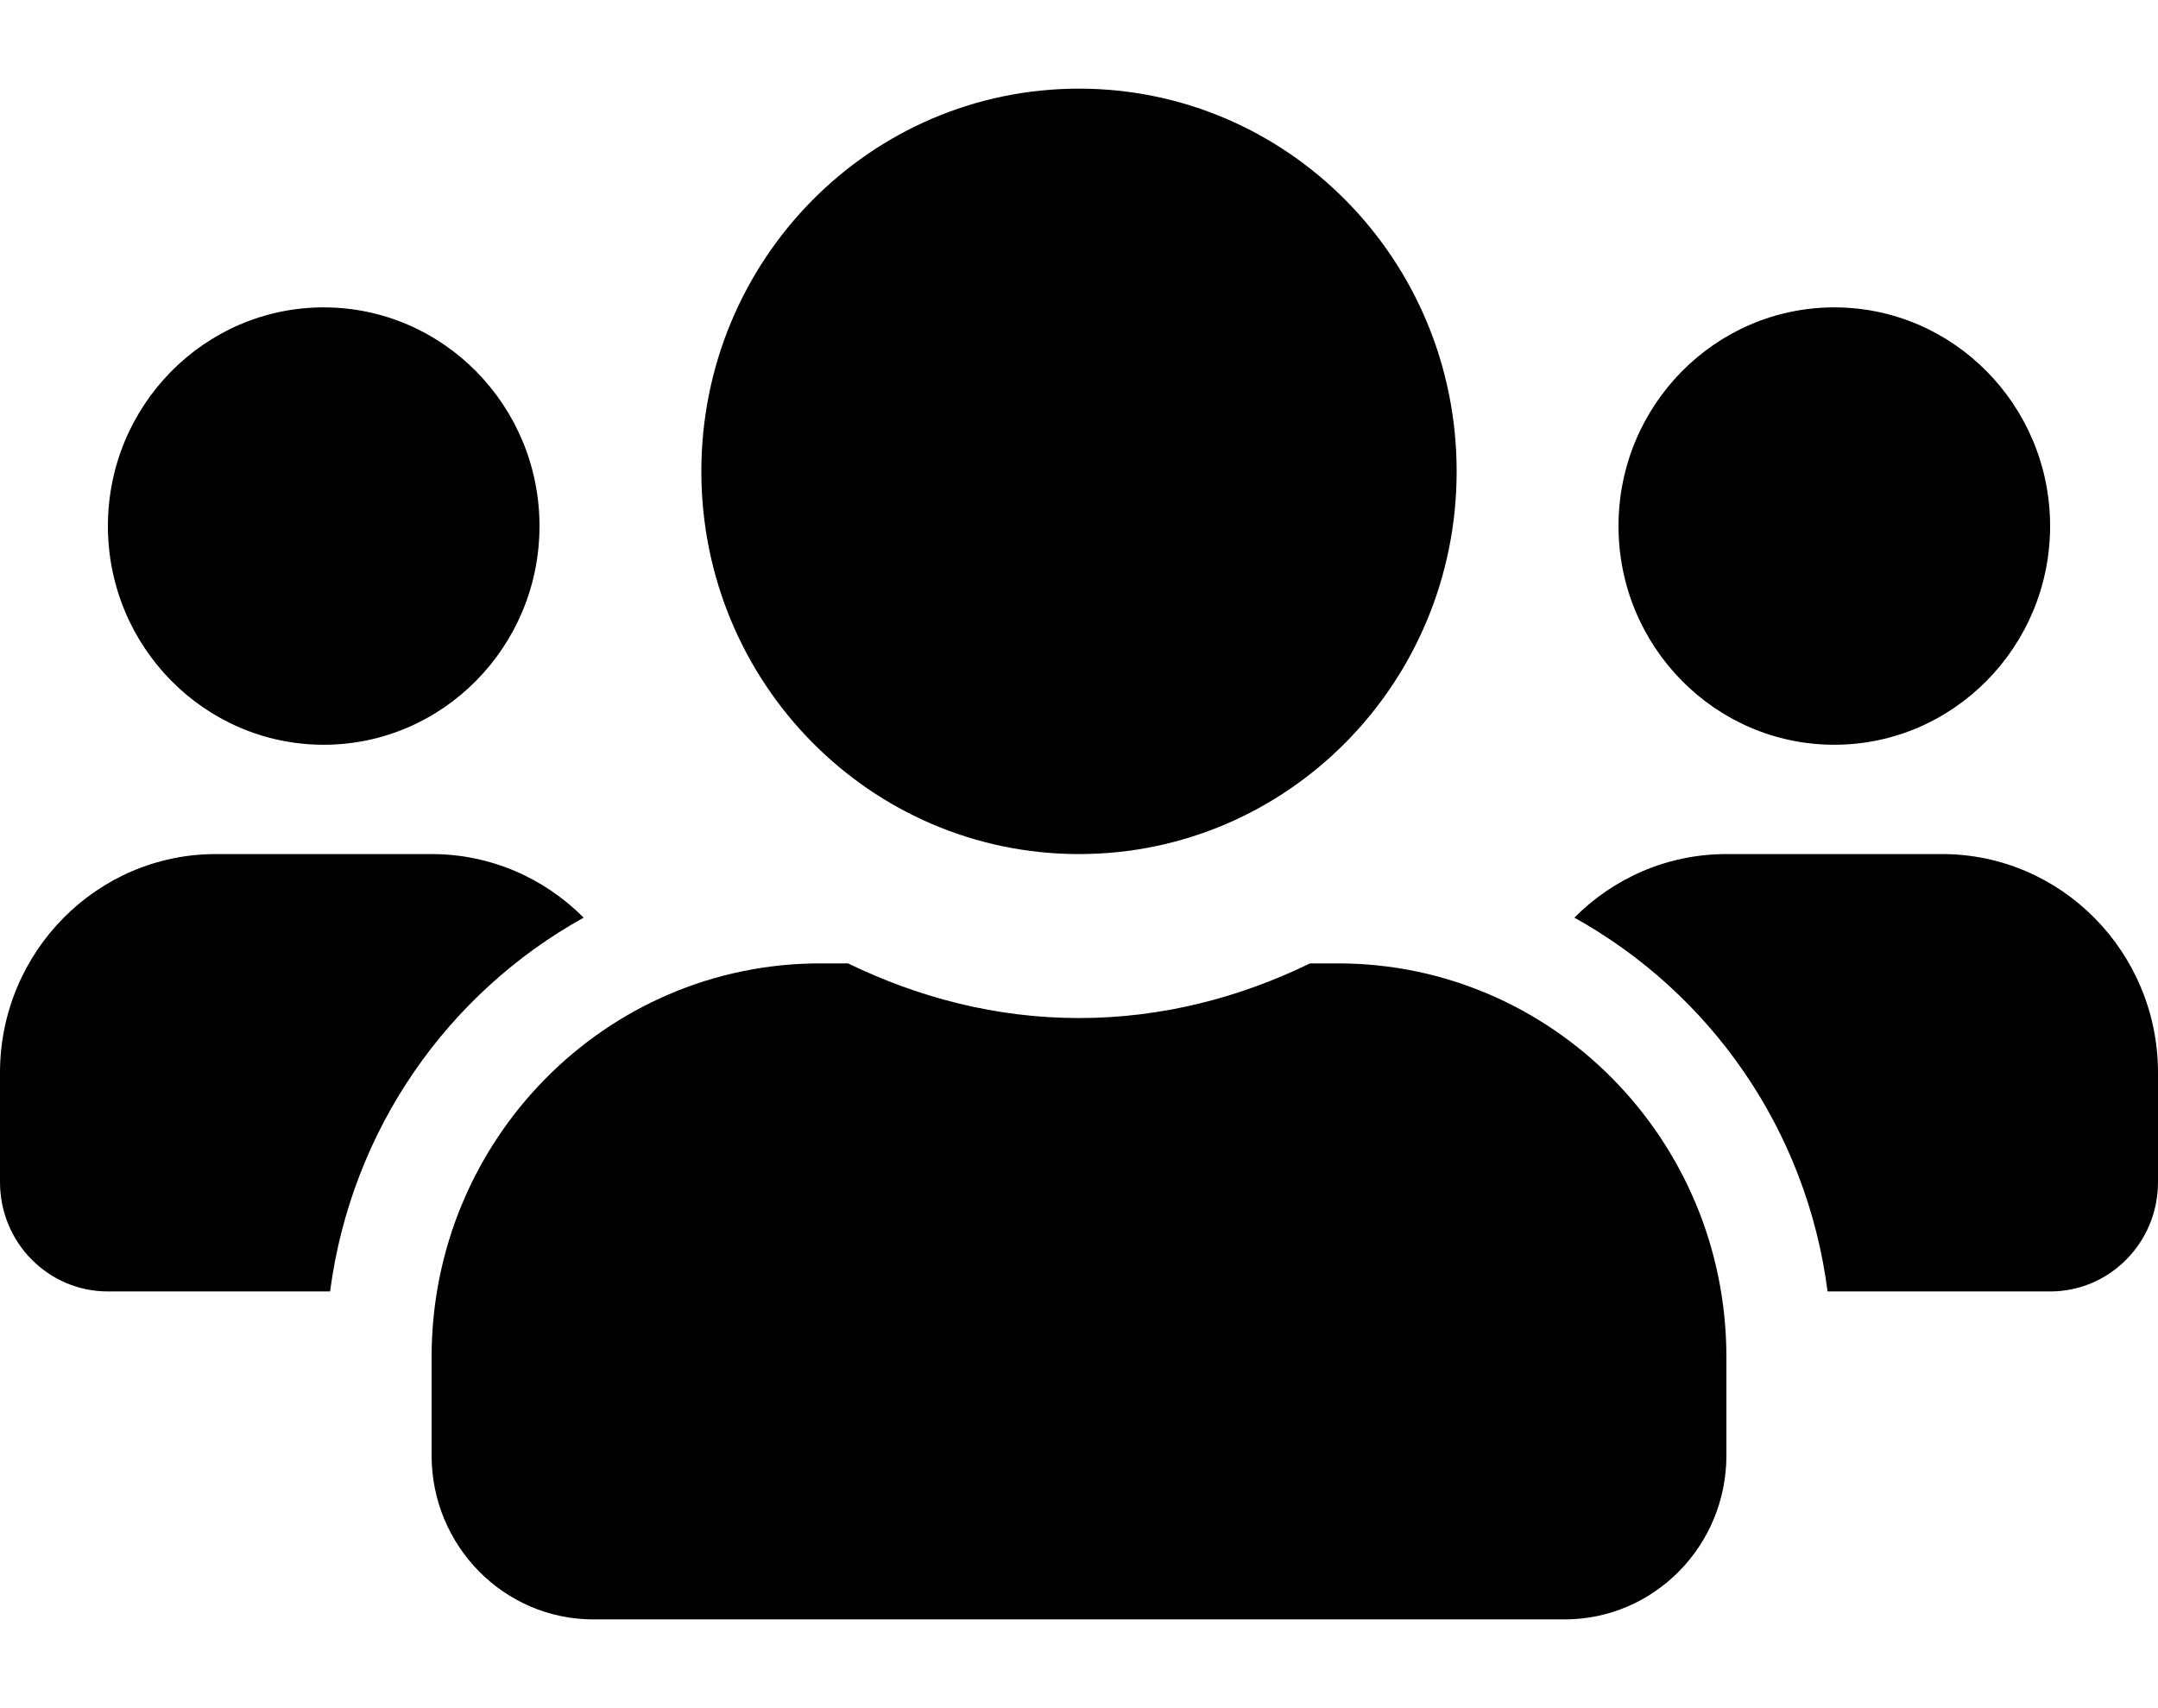 <svg width="24" height="19" viewBox="0 0 24 19" fill="none" xmlns="http://www.w3.org/2000/svg">
<path d="M3.6 8.284C4.924 8.284 6 7.193 6 5.851C6 4.51 4.924 3.419 3.6 3.419C2.276 3.419 1.2 4.51 1.2 5.851C1.2 7.193 2.276 8.284 3.6 8.284ZM20.4 8.284C21.724 8.284 22.8 7.193 22.8 5.851C22.8 4.51 21.724 3.419 20.4 3.419C19.076 3.419 18 4.51 18 5.851C18 7.193 19.076 8.284 20.4 8.284ZM21.6 9.5H19.2C18.54 9.5 17.944 9.77 17.509 10.207C19.02 11.047 20.093 12.563 20.325 14.365H22.8C23.464 14.365 24 13.821 24 13.149V11.932C24 10.591 22.924 9.5 21.6 9.5ZM12 9.5C14.321 9.5 16.2 7.596 16.2 5.243C16.2 2.89 14.321 0.986 12 0.986C9.679 0.986 7.8 2.89 7.8 5.243C7.8 7.596 9.679 9.5 12 9.5ZM14.88 10.716H14.569C13.789 11.096 12.922 11.324 12 11.324C11.078 11.324 10.215 11.096 9.431 10.716H9.12C6.735 10.716 4.8 12.677 4.8 15.094V16.189C4.8 17.196 5.606 18.013 6.6 18.013H17.4C18.394 18.013 19.2 17.196 19.2 16.189V15.094C19.2 12.677 17.265 10.716 14.88 10.716ZM6.491 10.207C6.056 9.77 5.46 9.5 4.8 9.5H2.4C1.076 9.5 0 10.591 0 11.932V13.149C0 13.821 0.536 14.365 1.2 14.365H3.671C3.908 12.563 4.98 11.047 6.491 10.207Z" fill="black"/>
</svg>
